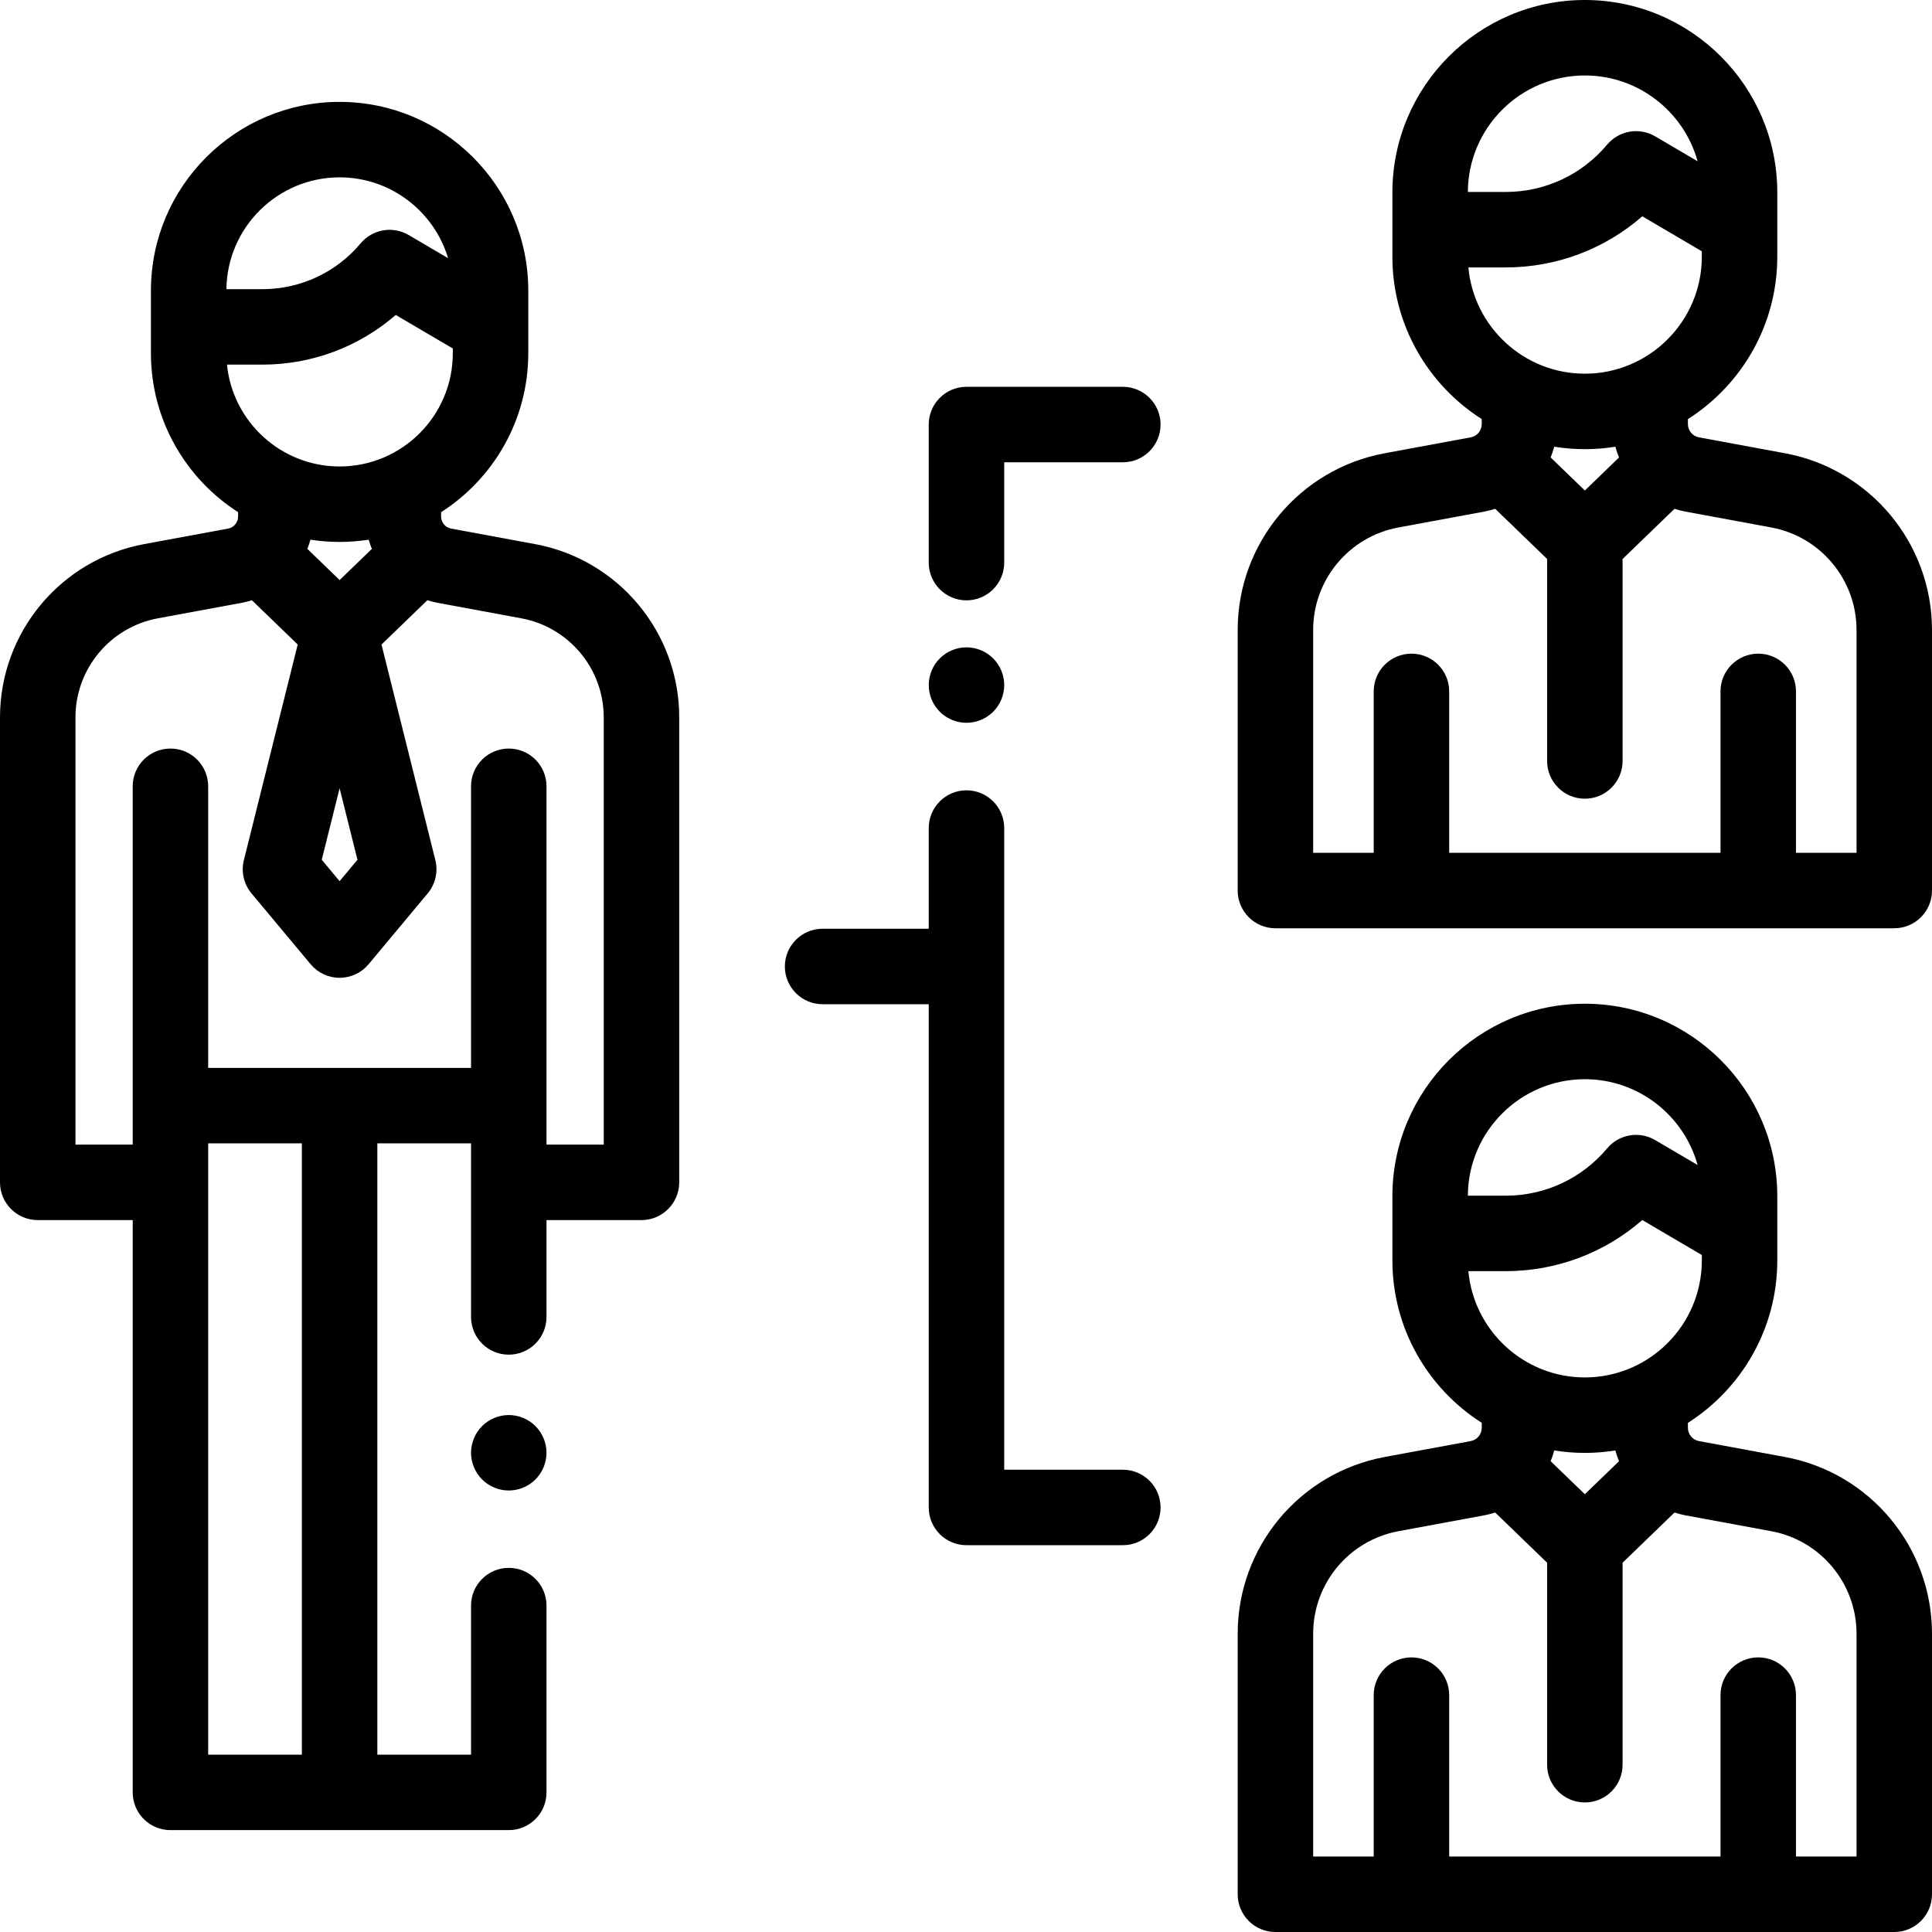 <?xml version="1.0" encoding="iso-8859-1"?>
<!-- Generator: Adobe Illustrator 19.0.0, SVG Export Plug-In . SVG Version: 6.00 Build 0)  -->
<svg version="1.1" id="Capa_1" xmlns="http://www.w3.org/2000/svg" xmlns:xlink="http://www.w3.org/1999/xlink" x="0px" y="0px"
	 viewBox="0 0 512 512" style="enable-background:new 0 0 512 512;" xml:space="preserve">
<g>
	<g>
		<path d="M141.771,144.188l-22.229-4.109c-1.536-0.284-2.65-1.624-2.65-3.186v-1.155C130.773,126.843,140,111.293,140,93.619V77
			c0-27.57-22.43-50-50-50S40,49.43,40,77v16.619c0,17.67,9.222,33.217,23.098,42.113v1.162c0,1.562-1.115,2.901-2.651,3.185
			l-22.219,4.108C16.077,148.282,0,167.604,0,190.131v123.203c0,5.523,4.478,10,10,10h25.169V475c0,5.523,4.478,10,10,10h89.662
			c5.522,0,10-4.477,10-10v-49.5c0-5.523-4.478-10-10-10c-5.522,0-10,4.477-10,10V465H100V303h24.831v46c0,5.523,4.478,10,10,10
			s10-4.477,10-10v-25.667H170c5.522,0,10-4.477,10-10V190.132C180,167.605,163.923,148.283,141.771,144.188z M90,47
			c13.563,0,25.052,9.046,28.751,21.422l-10.444-6.136c-4.211-2.475-9.592-1.544-12.73,2.2
			c-6.466,7.717-15.949,12.143-26.019,12.143h-9.556C60.202,60.258,73.582,47,90,47z M60.151,96.629h9.406
			c13.104,0,25.585-4.717,35.318-13.162L120,92.352v1.267c0,16.542-13.458,30-30,30C74.474,123.619,61.666,111.763,60.151,96.629z
			 M90.003,153.721l-8.557-8.267c0.315-0.794,0.603-1.602,0.831-2.434c2.518,0.392,5.097,0.598,7.723,0.598
			c2.623,0,5.199-0.206,7.714-0.597c0.228,0.835,0.517,1.644,0.833,2.44L90.003,153.721z M94.733,227.846l-4.731,5.672l-4.736-5.674
			l4.733-18.951L94.733,227.846z M80,465H55.169V303H80V465z M160,303.333h-15.169v-94.957c0-5.523-4.478-10-10-10
			c-5.522,0-10,4.477-10,10V283H55.169v-74.624c0-5.523-4.478-10-10-10c-5.522,0-10,4.477-10,10v94.957H20V190.131
			c0-12.884,9.195-23.935,21.864-26.277l22.219-4.108c0.915-0.169,1.799-0.409,2.669-0.679l12.145,11.734L64.63,227.928
			c-0.773,3.098-0.021,6.379,2.024,8.831l15.67,18.775c1.9,2.277,4.713,3.593,7.679,3.593s5.778-1.317,7.678-3.594l15.664-18.776
			c2.045-2.452,2.797-5.732,2.023-8.83L101.1,170.811l12.147-11.741c0.867,0.269,1.749,0.507,2.66,0.675l22.228,4.109
			c12.67,2.342,21.865,13.393,21.865,26.277V303.333z"/>
	</g>
</g>
<g>
	<g>
		<path d="M141.899,377.93c-1.859-1.86-4.439-2.93-7.069-2.93s-5.21,1.07-7.07,2.93s-2.93,4.44-2.93,7.07s1.069,5.21,2.93,7.07
			c1.861,1.86,4.44,2.93,7.07,2.93s5.21-1.07,7.069-2.93c1.86-1.86,2.931-4.44,2.931-7.07S143.76,379.79,141.899,377.93z"/>
	</g>
</g>
<g>
	<g>
		<path d="M297.563,102.507h-41.437c-5.522,0-10,4.477-10,10v36.591c0,5.523,4.478,10,10,10c5.522,0,10-4.477,10-10v-26.591h31.437
			c5.522,0,10-4.477,10-10S303.086,102.507,297.563,102.507z"/>
	</g>
</g>
<g>
	<g>
		<path d="M263.2,174.48c-1.86-1.86-4.44-2.93-7.07-2.93c-2.64,0-5.21,1.07-7.07,2.93c-1.87,1.86-2.93,4.44-2.93,7.07
			c0,2.64,1.06,5.21,2.93,7.07c1.86,1.86,4.43,2.93,7.07,2.93c2.63,0,5.21-1.07,7.07-2.93c1.859-1.86,2.93-4.43,2.93-7.07
			C266.13,178.92,265.06,176.34,263.2,174.48z"/>
	</g>
</g>
<g>
	<g>
		<path d="M297.563,389.493h-31.437V219.44c0-5.523-4.478-10-10-10c-5.522,0-10,4.477-10,10v26.687h-28.128c-5.522,0-10,4.477-10,10
			s4.478,10,10,10h28.128v133.366c0,5.523,4.478,10,10,10h41.437c5.522,0,10-4.477,10-10S303.086,389.493,297.563,389.493z"/>
	</g>
</g>
<g>
	<g>
		<path d="M473.02,120.113l-22.784-4.212c-1.692-0.313-2.921-1.79-2.921-3.511v-1.32C461.538,102.01,471,86.111,471,68.034V51
			c0-28.122-22.879-51-51-51c-28.121,0-51,22.878-51,51v17.034c0,18.073,9.458,33.968,23.675,43.029v1.327
			c0,1.722-1.229,3.198-2.922,3.511l-22.774,4.211C344.393,124.289,328,143.99,328,166.959V236c0,5.523,4.478,10,10,10h164
			c5.522,0,10-4.477,10-10v-69.04C512,143.991,495.606,124.289,473.02,120.113z M420,20c14.234,0,26.259,9.643,29.883,22.74
			l-11.245-6.606c-4.211-2.474-9.592-1.544-12.73,2.199C419.231,46.3,409.44,50.87,399.046,50.87H389
			C389.071,33.836,402.95,20,420,20z M389.135,70.869h9.911c13.433,0,26.222-4.857,36.174-13.548L451,66.593v1.442
			c0,17.092-13.906,30.999-31,30.999C403.863,99.034,390.572,86.638,389.135,70.869z M429.057,121.236l-9.054,8.751l-9.067-8.76
			c0.375-0.924,0.703-1.869,0.959-2.844c2.641,0.424,5.347,0.651,8.105,0.651c2.755,0,5.457-0.227,8.095-0.649
			C428.352,119.362,428.681,120.31,429.057,121.236z M492,226h-16.048v-42.774c0-5.523-4.478-10-10-10c-5.522,0-10,4.477-10,10V226
			h-71.904v-42.774c0-5.523-4.478-10-10-10c-5.522,0-10,4.477-10,10V226H348v-59.041c0-13.326,9.511-24.757,22.615-27.18
			l22.774-4.211c0.977-0.181,1.92-0.44,2.847-0.734L410,148.132v53.534c0,5.523,4.478,10,10,10c5.522,0,10-4.477,10-10V148.14
			l13.763-13.302c0.924,0.293,1.864,0.551,2.838,0.731l22.783,4.212C482.488,142.202,492,153.633,492,166.96V226z"/>
	</g>
</g>
<g>
	<g>
		<path d="M473.02,386.113l-22.784-4.212c-1.692-0.313-2.921-1.79-2.921-3.511v-1.32C461.538,368.01,471,352.111,471,334.034V317
			c0-28.122-22.879-51-51-51c-28.121,0-51,22.878-51,51v17.034c0,18.073,9.458,33.968,23.675,43.029v1.327
			c0,1.722-1.229,3.198-2.922,3.511l-22.774,4.211C344.393,390.289,328,409.99,328,432.959V502c0,5.523,4.478,10,10,10h164
			c5.522,0,10-4.477,10-10v-69.04C512,409.991,495.606,390.289,473.02,386.113z M420,286c14.234,0,26.259,9.643,29.883,22.74
			l-11.245-6.606c-4.211-2.475-9.592-1.544-12.73,2.199c-6.676,7.967-16.467,12.537-26.861,12.537H389
			C389.071,299.836,402.95,286,420,286z M389.135,336.869h9.911c13.433,0,26.222-4.857,36.174-13.548l15.78,9.271v1.442
			c0,17.093-13.906,31-31,31C403.863,365.034,390.572,352.638,389.135,336.869z M429.057,387.236l-9.054,8.751l-9.067-8.76
			c0.375-0.924,0.703-1.869,0.959-2.844c2.641,0.424,5.347,0.651,8.105,0.651c2.755,0,5.457-0.227,8.095-0.649
			C428.352,385.362,428.681,386.31,429.057,387.236z M492,492h-16.048v-42.774c0-5.523-4.478-10-10-10c-5.522,0-10,4.477-10,10V492
			h-71.904v-42.774c0-5.523-4.478-10-10-10c-5.522,0-10,4.477-10,10V492H348v-59.041c0-13.326,9.511-24.757,22.615-27.18
			l22.774-4.211c0.977-0.181,1.92-0.44,2.847-0.734L410,414.132v53.534c0,5.523,4.478,10,10,10c5.522,0,10-4.477,10-10V414.14
			l13.763-13.302c0.924,0.293,1.864,0.551,2.838,0.731l22.783,4.212C482.488,408.202,492,419.633,492,432.96V492z"/>
	</g>
</g>
<g>
</g>
<g>
</g>
<g>
</g>
<g>
</g>
<g>
</g>
<g>
</g>
<g>
</g>
<g>
</g>
<g>
</g>
<g>
</g>
<g>
</g>
<g>
</g>
<g>
</g>
<g>
</g>
<g>
</g>
</svg>
